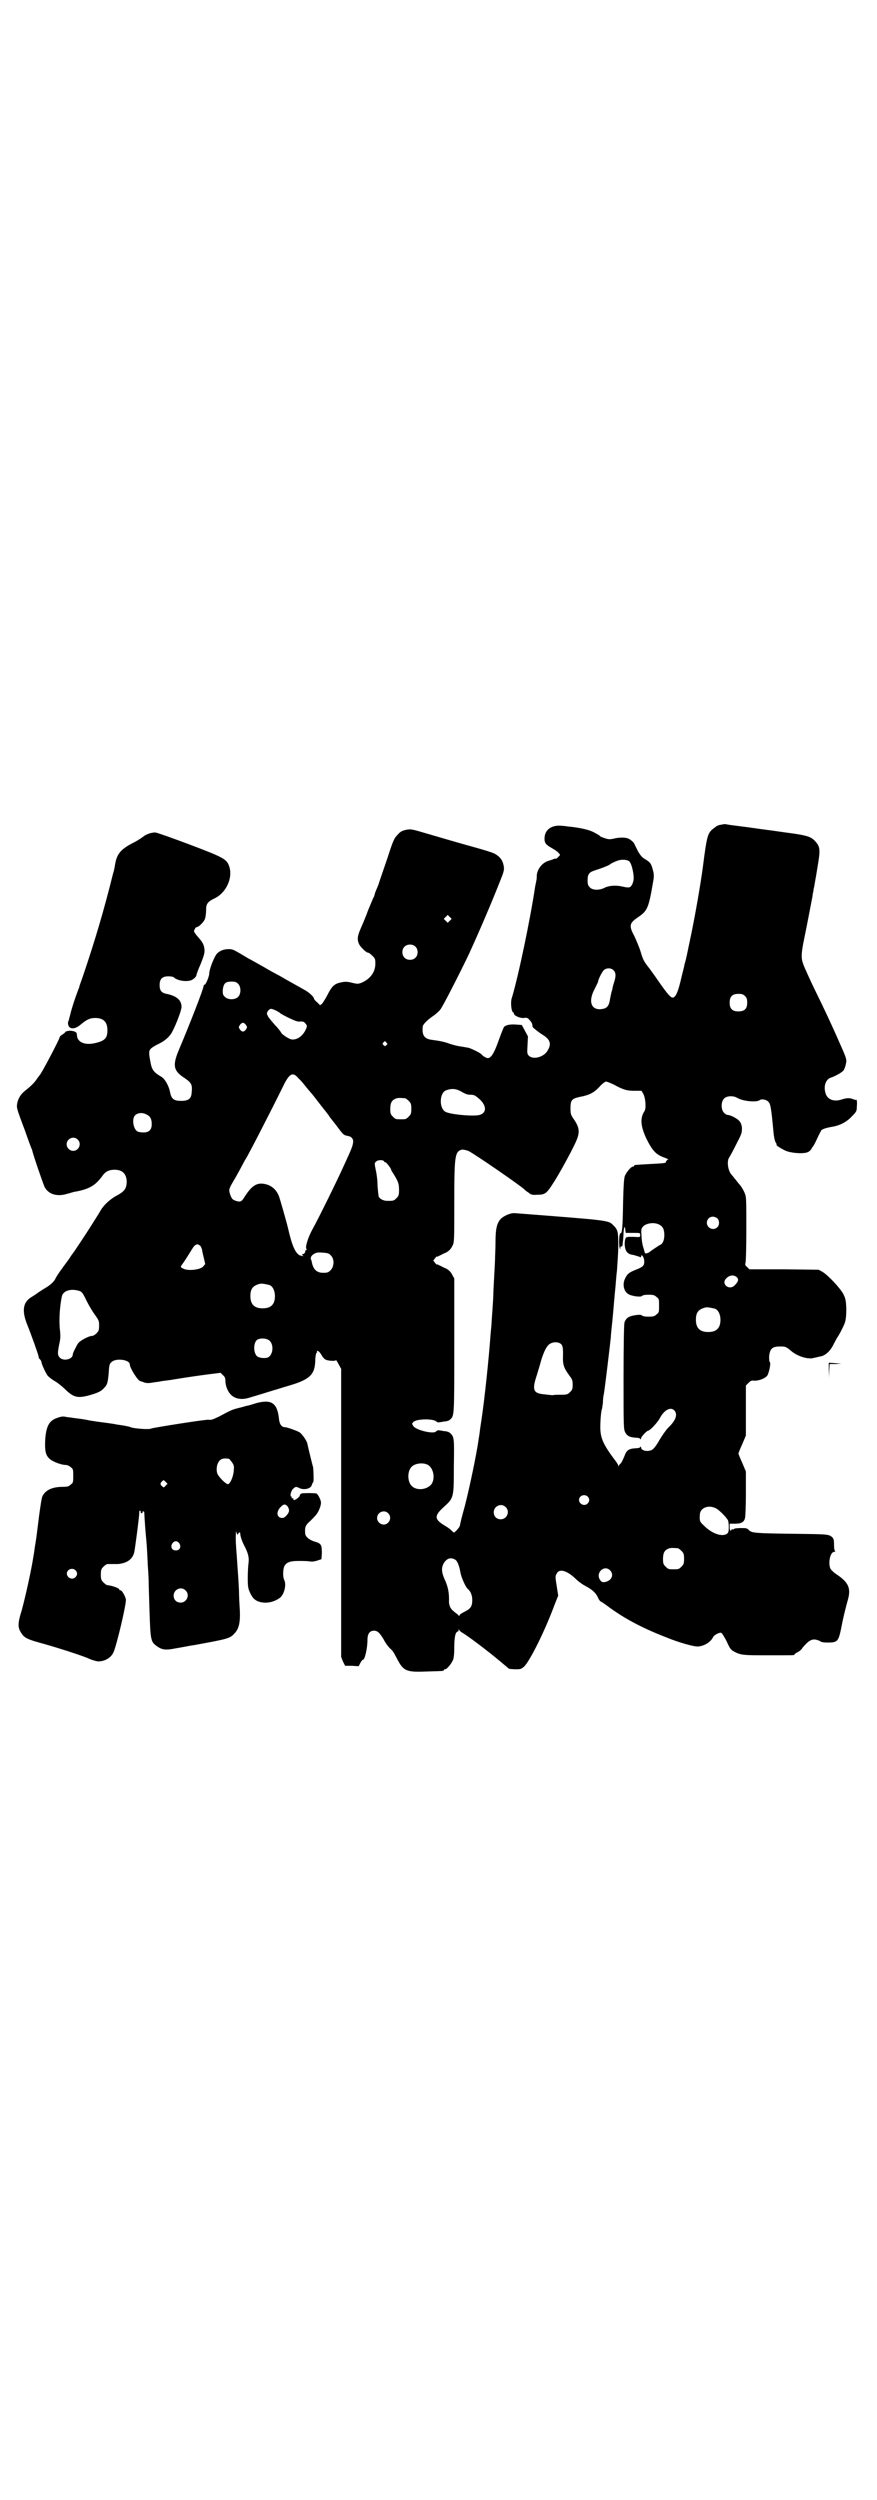 <?xml version="1.0" standalone="no"?>
<!DOCTYPE svg PUBLIC "-//W3C//DTD SVG 20010904//EN"
 "http://www.w3.org/TR/2001/REC-SVG-20010904/DTD/svg10.dtd">
<svg version="1.0" xmlns="http://www.w3.org/2000/svg"
 width="1000pt" height="2850pt" viewBox="0 0 1000 2850"
 preserveAspectRatio="xMidYMid meet">
<g transform="translate(0,2850) scale(0.5,-0.5)"
fill="#000000" stroke="none">
<path d="M1647 3820 c-2 0 -5 -1 -7 -1 -2 -1 -4 -2 -5 -2 0 0 -4 -3 -8 -6 -13
-10 -15 -16 -24 -87 -5 -38 -18 -114 -30 -170 -4 -18 -7 -35 -8 -37 0 -2 -2
-9 -4 -16 -1 -7 -6 -24 -9 -38 -7 -29 -13 -40 -20 -37 -4 1 -13 12 -29 35 -4
6 -14 20 -22 31 -13 16 -15 21 -20 38 -3 10 -10 26 -14 35 -13 24 -12 30 7 43
22 15 25 20 35 79 3 16 3 20 -2 36 -3 9 -5 11 -14 17 -9 5 -12 9 -18 19 -4 8
-7 14 -8 16 0 3 -9 11 -14 13 -7 3 -21 3 -33 0 -9 -2 -12 -2 -21 1 -6 2 -11 4
-11 5 0 1 -6 4 -13 8 -11 6 -29 10 -53 13 -5 0 -14 2 -19 2 -23 3 -39 -7 -41
-25 -1 -13 1 -17 17 -26 7 -4 13 -8 15 -11 4 -4 4 -4 0 -8 -3 -3 -5 -5 -6 -5
0 1 -2 0 -4 0 -2 -1 -7 -3 -11 -4 -16 -4 -28 -19 -29 -35 0 -4 0 -9 -1 -11 0
-2 -2 -9 -3 -16 -11 -73 -38 -203 -53 -252 -3 -9 -1 -30 3 -32 1 0 2 -2 2 -3
0 -5 15 -11 23 -10 6 1 8 1 13 -5 3 -3 6 -8 6 -11 0 -3 1 -6 3 -7 7 -6 15 -12
20 -15 18 -11 21 -21 12 -36 -8 -15 -33 -22 -43 -12 -4 4 -4 6 -3 24 l1 20 -7
13 -7 13 -13 1 c-14 1 -24 -1 -28 -6 -1 -2 -6 -14 -11 -28 -13 -37 -21 -48
-32 -40 -3 1 -6 4 -7 5 -1 3 -19 12 -30 16 -2 0 -10 2 -18 3 -8 1 -19 4 -25 6
-13 5 -25 7 -40 9 -18 2 -24 10 -22 30 0 5 10 15 23 24 6 4 14 11 17 15 6 7
50 94 66 128 26 57 51 116 68 159 11 27 12 31 11 39 -2 12 -6 19 -14 25 -8 6
-9 7 -70 24 -29 8 -69 20 -90 26 -37 11 -38 11 -49 9 -9 -2 -13 -4 -19 -11 -8
-8 -10 -12 -23 -52 -8 -24 -18 -52 -21 -62 -4 -10 -8 -19 -8 -20 0 -1 -1 -4
-2 -7 -2 -3 -7 -16 -13 -30 -5 -14 -13 -33 -17 -42 -8 -18 -9 -26 -4 -37 3 -6
16 -19 20 -19 2 0 6 -3 10 -7 6 -6 7 -7 7 -18 0 -18 -10 -33 -28 -42 -11 -5
-12 -5 -28 -1 -9 2 -14 2 -23 0 -14 -3 -20 -8 -30 -28 -4 -8 -10 -17 -12 -20
l-5 -4 -7 7 c-4 3 -7 7 -7 8 0 4 -10 13 -18 18 -12 7 -52 29 -60 34 -4 2 -21
11 -36 20 -16 9 -32 18 -36 20 -35 21 -35 21 -45 21 -11 0 -20 -4 -26 -10 -5
-5 -14 -27 -16 -36 -1 -3 -2 -8 -2 -12 -2 -9 -7 -21 -10 -23 -2 0 -3 -3 -3 -4
0 -6 -32 -88 -57 -147 -14 -34 -11 -46 14 -62 16 -11 18 -15 16 -34 -1 -13 -7
-18 -24 -18 -16 0 -22 4 -25 19 -3 16 -12 31 -20 36 -16 9 -21 15 -24 29 -5
25 -5 30 0 35 3 3 11 8 18 11 14 7 25 16 31 28 9 17 21 49 21 56 0 15 -10 25
-34 30 -12 2 -16 8 -16 20 0 14 6 20 20 20 5 0 11 -1 12 -2 8 -8 28 -11 40 -7
5 2 12 8 12 12 0 1 4 13 10 26 9 23 9 26 8 35 -1 7 -4 13 -8 18 -17 20 -17 20
-14 25 1 3 3 5 4 5 5 0 16 11 19 18 2 5 3 14 3 21 0 14 3 19 20 27 28 14 43
51 31 77 -6 13 -16 18 -90 46 -40 15 -74 27 -77 27 -9 0 -21 -4 -28 -10 -4 -3
-13 -9 -21 -13 -28 -14 -38 -25 -42 -47 -2 -10 -2 -14 -5 -23 -21 -85 -42
-155 -67 -229 -5 -15 -10 -28 -10 -29 0 -1 -1 -4 -2 -6 -9 -24 -13 -37 -17
-51 -2 -9 -5 -18 -5 -20 -1 -2 -2 -4 -2 -6 0 -15 14 -17 29 -4 13 11 21 15 33
15 19 0 28 -9 28 -28 0 -18 -6 -24 -27 -29 -16 -4 -30 -2 -37 5 -3 3 -5 7 -5
9 0 2 -1 5 -1 7 0 4 -7 7 -17 7 -5 -1 -10 -2 -9 -3 0 -1 -2 -2 -4 -4 -5 -3 -9
-6 -9 -8 0 -4 -42 -84 -46 -87 -1 -1 -3 -4 -6 -8 -5 -8 -13 -16 -27 -27 -10
-8 -16 -18 -18 -30 -1 -9 -2 -8 18 -61 8 -23 15 -42 16 -43 3 -14 26 -80 29
-86 9 -16 28 -22 51 -15 8 2 16 5 19 5 32 6 46 14 63 38 6 8 14 12 26 12 19 0
28 -10 28 -29 -1 -14 -5 -20 -21 -29 -16 -8 -31 -22 -38 -34 -4 -7 -11 -18
-23 -37 -12 -19 -40 -61 -41 -62 -1 -1 -4 -5 -7 -10 -3 -5 -12 -16 -18 -25 -7
-9 -13 -19 -14 -21 -2 -6 -11 -15 -21 -21 -5 -3 -13 -8 -19 -12 -5 -4 -13 -9
-18 -12 -17 -12 -19 -31 -7 -61 10 -25 26 -70 26 -73 0 -2 1 -5 3 -6 2 -2 4
-6 4 -9 2 -7 10 -24 14 -29 2 -2 9 -8 16 -12 7 -4 18 -13 25 -20 18 -17 27
-19 51 -13 22 6 30 10 36 17 8 8 9 13 11 36 1 18 2 20 7 24 10 9 41 5 41 -6 0
-8 19 -38 24 -38 0 0 4 -1 9 -3 6 -2 10 -2 27 1 2 0 8 1 13 2 6 1 18 2 28 4
37 6 59 9 82 12 l24 3 5 -5 c5 -4 6 -8 6 -13 0 -4 1 -11 3 -16 8 -23 28 -31
54 -22 7 2 20 6 30 9 10 3 22 7 26 8 4 1 19 6 33 10 47 14 58 25 59 57 0 10 2
17 3 18 1 0 2 1 1 2 -1 1 -1 2 0 2 4 0 6 -3 10 -9 2 -4 5 -8 8 -10 5 -4 25 -5
25 -2 0 1 3 -3 6 -9 l6 -11 0 -328 0 -329 4 -10 5 -10 15 0 16 -1 4 8 c2 4 5
7 6 7 4 0 10 26 10 45 0 14 5 21 15 21 8 0 13 -5 22 -20 4 -8 10 -16 14 -20 7
-6 8 -8 17 -25 14 -27 21 -30 67 -28 38 1 39 1 39 3 0 1 1 2 3 2 4 0 14 12 18
21 2 5 3 14 3 30 0 23 3 35 8 35 1 0 2 2 2 4 0 2 1 2 1 0 1 -2 4 -5 8 -7 12
-7 56 -40 87 -66 l19 -16 13 -1 c13 0 14 0 21 6 13 12 48 82 70 142 l8 20 -3
19 c-4 25 -4 25 0 32 6 11 23 6 42 -12 7 -7 17 -14 23 -17 15 -8 23 -15 28
-25 2 -5 5 -10 8 -11 2 -1 8 -5 12 -8 37 -28 79 -51 136 -73 29 -12 62 -21 71
-21 14 0 30 9 36 21 2 5 15 12 19 10 1 0 7 -9 12 -19 8 -18 10 -20 18 -24 12
-7 23 -8 54 -8 23 0 36 0 63 0 17 0 20 0 20 2 0 1 3 3 7 5 4 2 9 6 11 10 11
13 18 19 27 19 4 0 9 -2 12 -3 3 -3 8 -4 19 -4 22 0 24 3 30 31 5 27 12 54 16
68 7 26 0 39 -27 57 -5 3 -11 9 -13 12 -6 13 -1 39 9 39 2 0 3 1 2 1 -2 1 -3
6 -3 15 0 12 -1 14 -5 18 -8 6 -10 6 -89 7 -87 1 -93 2 -100 8 -4 5 -6 5 -19
5 -8 0 -15 -1 -15 -2 0 -1 -1 -1 -3 -1 -2 1 -3 0 -3 -1 0 -1 -1 -2 -2 -2 -1 0
-2 4 -2 8 l0 8 13 0 c14 0 20 4 22 13 1 3 2 29 2 56 l0 50 -8 19 c-5 11 -9 21
-9 22 0 1 4 11 9 22 l8 19 0 57 0 57 6 6 c5 5 7 6 14 5 10 0 24 5 29 12 4 7 8
27 6 30 -2 1 -2 7 -2 14 2 17 7 22 25 22 12 0 13 0 25 -10 15 -13 40 -20 52
-16 4 1 10 2 13 3 12 1 24 12 31 26 4 8 8 15 9 17 4 5 15 26 18 35 2 7 3 16 3
32 -1 20 -2 23 -7 33 -7 13 -34 42 -47 50 l-9 5 -79 1 -79 0 -5 5 c-5 4 -5 6
-4 9 1 2 2 34 2 77 0 64 0 74 -3 81 -3 8 -9 18 -14 23 -1 1 -4 5 -7 9 -3 3 -7
9 -10 12 -8 9 -11 31 -5 39 2 3 9 16 16 30 12 23 13 26 13 36 0 6 -2 12 -5 16
-4 6 -21 15 -28 15 -2 0 -5 2 -8 5 -7 7 -7 25 0 32 6 7 22 7 30 2 13 -8 45
-11 52 -5 4 3 16 1 20 -5 4 -4 6 -14 11 -69 1 -11 3 -19 5 -23 2 -3 3 -5 2 -5
-4 0 15 -12 24 -15 16 -5 41 -6 49 -1 3 2 7 6 7 8 1 1 2 3 3 4 1 1 5 8 9 17 4
9 9 18 10 20 3 3 13 6 25 8 18 3 33 11 45 24 10 10 11 12 11 22 1 10 0 18 -2
15 -1 0 -4 1 -7 2 -7 3 -14 3 -26 -1 -19 -6 -34 1 -37 17 -4 15 2 30 13 33 9
3 26 12 29 17 2 3 4 9 5 14 2 9 2 11 -8 34 -21 48 -37 83 -67 144 -20 43 -21
46 -24 55 -3 12 -2 23 3 48 5 24 18 91 20 102 0 3 1 8 2 11 0 3 1 8 2 11 0 3
4 22 7 42 7 41 7 48 -5 61 -9 10 -18 13 -53 18 -16 2 -42 6 -58 8 -16 2 -42 6
-59 8 -16 2 -32 4 -34 5 -2 0 -6 0 -8 -1z m-211 -85 c5 -6 10 -29 9 -40 -1 -9
-6 -18 -10 -18 -2 -1 -9 0 -17 2 -15 3 -30 2 -41 -4 -11 -5 -26 -5 -32 2 -4 4
-5 7 -5 16 0 13 3 18 15 22 22 7 36 13 37 15 1 1 15 8 21 9 11 2 20 0 23 -4z
m-410 -134 l-5 -5 -4 4 -5 5 4 4 5 5 4 -4 5 -5 -4 -4z m-79 -59 c7 -6 7 -19 1
-25 -6 -7 -19 -7 -25 -1 -7 6 -7 19 -1 25 6 7 19 7 25 1z m452 -54 c6 -6 6
-14 1 -29 -2 -6 -3 -11 -3 -11 0 0 0 -3 -2 -8 -1 -4 -3 -13 -4 -19 -2 -13 -6
-19 -15 -21 -27 -6 -36 15 -20 45 4 8 8 16 8 17 0 4 8 21 13 26 5 5 16 6 22 0z
m-856 -31 c7 -7 7 -23 0 -30 -7 -7 -23 -7 -30 0 -5 5 -5 6 -5 16 2 15 6 19 20
19 8 0 11 -1 15 -5z m1156 -28 c4 -4 5 -7 5 -15 0 -14 -6 -20 -20 -20 -14 0
-20 6 -20 20 0 14 6 20 20 20 8 0 11 -1 15 -5z m-1072 -32 c5 -2 9 -5 11 -6 1
-2 11 -7 21 -12 15 -7 20 -9 26 -8 5 0 8 0 11 -4 5 -5 5 -7 0 -17 -7 -13 -19
-21 -30 -20 -6 0 -24 12 -25 16 -1 2 -7 10 -14 17 -6 7 -14 16 -16 20 -3 6 -3
7 0 12 5 6 7 6 16 2z m-66 -34 c3 -5 3 -5 0 -10 -2 -3 -5 -5 -7 -5 -2 0 -5 2
-7 5 -3 5 -3 5 0 10 2 3 5 5 7 5 2 0 5 -2 7 -5z m320 -40 c3 -3 3 -3 0 -6 -3
-3 -3 -3 -6 0 -3 2 -3 3 -1 6 4 4 4 4 7 0z m-200 -82 c5 -4 12 -13 16 -18 4
-5 9 -11 10 -12 1 -1 7 -8 13 -16 6 -8 12 -15 13 -17 1 -1 3 -3 4 -5 1 -1 5
-6 8 -10 3 -4 7 -9 7 -10 1 -1 8 -10 15 -19 14 -19 17 -22 22 -23 9 -2 10 -2
14 -6 2 -3 3 -6 2 -11 -1 -7 -2 -11 -21 -52 -11 -25 -58 -121 -71 -144 -10
-18 -18 -42 -14 -46 1 -1 1 -2 -1 -2 -1 0 -2 -2 -2 -4 0 -2 -2 -4 -4 -5 -4 -1
-4 -2 -2 -3 5 -3 -1 -2 -7 0 -10 6 -17 22 -26 61 -3 13 -18 66 -21 74 -6 15
-17 24 -30 27 -20 5 -32 -3 -49 -30 -6 -10 -9 -11 -19 -8 -8 3 -9 4 -13 14 -3
10 -3 11 1 20 3 5 6 11 8 14 2 3 8 14 14 25 6 11 11 21 12 22 5 7 58 110 86
167 14 29 22 33 35 17z m719 -14 c22 -12 30 -14 47 -14 l16 0 4 -7 c5 -9 7
-32 3 -39 -11 -16 -9 -35 4 -63 14 -28 22 -37 43 -44 5 -2 8 -4 7 -4 -2 0 -4
-2 -5 -4 -1 -4 1 -4 -37 -6 -36 -2 -36 -2 -36 -4 0 -1 -1 -2 -3 -2 -4 0 -14
-12 -18 -21 -2 -6 -3 -20 -4 -58 -1 -59 -2 -73 -6 -73 -4 0 -4 -33 -1 -35 1
-1 1 0 1 2 -1 2 0 3 2 3 2 0 3 2 3 6 0 3 1 7 1 9 0 2 1 10 1 17 1 13 3 17 4 6
l1 -7 17 0 c16 0 16 0 16 -5 0 -5 0 -5 -16 -4 -16 0 -16 0 -18 -5 -1 -3 -2
-10 -1 -16 1 -12 7 -19 18 -20 5 -1 10 -3 14 -4 4 -2 5 -2 5 0 0 7 6 0 7 -8 1
-12 -1 -15 -19 -22 -15 -6 -19 -9 -24 -19 -7 -13 -4 -29 6 -36 7 -5 28 -8 32
-5 1 2 7 3 15 3 11 0 14 -1 18 -5 6 -4 6 -6 6 -20 0 -14 0 -16 -6 -20 -4 -4
-7 -5 -18 -5 -8 0 -14 1 -15 3 -4 3 -25 0 -32 -5 -3 -2 -7 -7 -8 -12 -1 -4 -2
-49 -2 -125 0 -112 0 -118 4 -125 4 -8 10 -11 24 -12 5 0 10 -1 10 -3 1 -1 2
-1 2 2 0 3 13 17 16 17 4 0 22 19 27 29 10 19 25 26 33 17 8 -9 3 -23 -14 -39
-5 -5 -14 -18 -20 -28 -6 -11 -13 -20 -16 -22 -10 -6 -26 -3 -26 5 0 2 -1 2
-2 1 0 -2 -5 -3 -10 -3 -16 -1 -21 -4 -26 -18 -3 -7 -6 -14 -8 -16 -2 -2 -4
-4 -5 -6 0 -2 -1 -2 -1 0 0 2 -3 7 -7 12 -27 36 -34 51 -34 76 0 17 2 39 4 42
0 0 1 7 2 14 0 7 1 16 2 19 3 18 14 111 16 130 0 7 3 30 5 53 2 23 4 48 5 56
1 8 2 28 4 43 1 15 3 41 3 57 0 32 -1 36 -11 46 -12 12 -5 11 -225 28 -9 1
-25 -6 -32 -13 -9 -10 -12 -23 -12 -53 0 -15 -1 -31 -1 -36 0 -5 -1 -24 -2
-42 -1 -18 -2 -37 -2 -42 0 -5 -1 -21 -2 -35 -1 -14 -2 -27 -2 -30 0 -2 -1
-12 -2 -22 -4 -57 -14 -152 -21 -198 -1 -7 -3 -19 -4 -28 -1 -9 -3 -18 -3 -20
-5 -34 -20 -106 -31 -149 -6 -21 -11 -41 -11 -44 -1 -4 -7 -11 -13 -16 -1 -1
-4 2 -8 6 -3 3 -11 8 -16 11 -21 13 -22 21 -1 40 24 22 24 21 24 94 1 65 1 67
-9 76 -2 2 -8 4 -13 4 -6 1 -11 2 -13 2 -2 0 -4 -1 -6 -3 -6 -6 -44 3 -51 12
-4 6 -4 6 0 10 6 7 45 8 52 1 1 -1 3 -2 5 -2 2 0 7 1 13 2 5 0 11 2 13 4 10 9
10 5 10 168 l0 154 -5 9 c-3 6 -7 10 -14 14 -6 2 -12 6 -15 7 -4 2 -6 3 -6 2
0 -1 -2 1 -4 4 l-4 5 4 5 c2 3 4 5 4 4 0 -1 2 0 6 2 3 1 9 5 15 7 7 4 11 8 14
14 5 9 5 9 5 97 0 110 1 120 18 124 3 0 8 -1 14 -3 16 -8 120 -80 128 -88 1
-1 4 -4 9 -7 6 -5 9 -6 20 -5 17 0 21 2 35 24 13 19 43 74 53 96 10 22 9 33
-5 53 -6 9 -7 11 -7 24 0 19 3 22 21 26 22 4 33 10 45 23 6 7 13 12 15 12 2 0
10 -3 18 -7z m-346 -17 c7 -4 12 -6 18 -6 8 0 11 -1 18 -7 20 -16 21 -34 4
-39 -14 -4 -67 1 -78 7 -15 8 -14 43 1 49 14 5 24 4 37 -4z m-130 -14 c1 0 5
-3 8 -6 5 -5 6 -7 6 -18 0 -11 -1 -13 -6 -18 -6 -6 -7 -6 -18 -6 -11 0 -12 0
-18 6 -5 5 -6 7 -6 17 0 14 3 20 12 24 5 2 8 2 22 1z m-590 -37 c9 -4 12 -11
12 -22 0 -13 -6 -19 -19 -19 -5 0 -11 1 -13 2 -10 5 -14 29 -6 37 6 6 17 7 26
2z m-157 -57 c10 -9 3 -26 -10 -26 -8 0 -15 7 -15 15 0 13 16 20 25 11z m699
-50 c0 -1 1 -2 3 -2 2 0 13 -14 13 -17 0 -1 3 -6 7 -12 9 -15 11 -20 11 -34 0
-12 -1 -14 -6 -19 -6 -6 -7 -6 -21 -6 -8 0 -16 4 -19 9 -1 2 -2 13 -3 25 0 12
-2 28 -4 36 -3 15 -3 16 0 19 4 5 17 5 19 1z m760 -130 c5 -5 5 -15 0 -20 -9
-9 -24 -2 -24 10 0 8 6 14 14 14 3 0 8 -2 10 -4z m-131 -15 c7 -4 10 -11 10
-23 0 -12 -4 -21 -11 -23 -3 -2 -20 -13 -22 -15 -3 -3 -11 -5 -11 -3 -1 1 -2
7 -4 13 -2 6 -4 18 -4 26 -1 14 -1 16 3 21 8 9 28 11 39 4z m-1047 -49 c1 -2
2 -5 3 -8 0 -3 2 -11 4 -19 l3 -13 -5 -6 c-7 -7 -33 -10 -44 -5 -8 4 -8 4 -3
11 6 8 17 26 22 34 7 12 13 14 20 6z m297 -21 c8 -8 7 -25 -1 -33 -5 -5 -7 -6
-17 -6 -15 0 -23 8 -26 25 0 1 -1 3 -1 4 -3 4 -1 10 6 14 5 3 8 4 20 3 13 -1
15 -2 19 -7z m927 -51 c3 -5 0 -10 -7 -17 -13 -12 -31 4 -19 16 8 9 20 9 26 1z
m-1067 -16 c7 -3 12 -13 12 -25 0 -19 -9 -28 -28 -28 -19 0 -28 9 -28 28 0 17
6 24 22 28 5 1 14 -1 22 -3z m-432 -14 c4 -2 7 -6 14 -21 5 -10 13 -24 19 -32
9 -13 10 -14 10 -25 0 -11 -1 -13 -6 -18 -4 -4 -8 -6 -11 -6 -3 0 -11 -3 -18
-7 -10 -6 -13 -8 -18 -19 -4 -7 -7 -14 -7 -16 0 -11 -20 -16 -29 -8 -6 6 -6
10 -2 31 3 12 3 20 2 30 -3 22 -1 55 4 79 3 14 22 19 42 12z m1448 -40 c7 -3
12 -13 12 -25 0 -19 -9 -28 -28 -28 -19 0 -28 9 -28 28 0 17 6 24 22 28 5 1
14 -1 22 -3z m-1016 -73 c9 -9 8 -28 -1 -36 -5 -5 -20 -4 -27 0 -9 7 -10 30
-1 38 7 5 23 4 29 -2z m665 -8 c3 -4 4 -6 4 -24 -1 -22 1 -29 15 -48 6 -8 7
-11 7 -20 0 -10 -1 -12 -6 -17 -5 -5 -7 -6 -20 -6 -8 0 -16 0 -19 -1 -4 0 -12
1 -20 2 -25 2 -28 10 -17 43 3 10 8 26 10 34 6 20 13 34 20 38 8 5 20 5 26 -1z
m-306 -274 c16 -7 20 -37 7 -48 -12 -11 -34 -11 -43 0 -9 10 -9 32 0 42 7 8
24 11 36 6z m366 -73 c5 -5 5 -11 0 -16 -10 -10 -27 5 -16 16 4 4 12 4 16 0z
m-187 -24 c11 -10 3 -28 -11 -28 -9 0 -16 6 -16 16 0 14 17 22 27 12z m483 -5
c7 -5 20 -18 24 -25 1 -2 2 -9 2 -16 0 -10 -1 -12 -4 -15 -12 -8 -36 1 -54 20
-8 7 -9 10 -8 23 0 17 22 25 40 13z m-751 -9 c10 -9 3 -26 -10 -26 -8 0 -15 7
-15 15 0 13 16 20 25 11z m661 -80 c1 0 5 -3 8 -6 5 -5 6 -7 6 -18 0 -11 -1
-13 -6 -18 -6 -6 -7 -6 -18 -6 -11 0 -12 0 -18 6 -5 5 -6 7 -6 17 0 14 3 20
12 24 5 2 8 2 22 1z m-508 -26 c5 -3 9 -13 12 -29 2 -12 12 -34 17 -38 6 -5
10 -14 10 -25 0 -15 -4 -20 -18 -27 -6 -3 -11 -6 -11 -8 0 -2 -1 -2 -4 2 -3 2
-7 5 -9 7 -8 6 -12 14 -11 28 0 17 -3 30 -10 45 -7 16 -8 26 -2 37 7 11 16 14
26 8z m353 -24 c10 -10 4 -24 -11 -27 -6 -1 -8 0 -11 4 -12 16 8 36 22 23z"/>
<path d="M1890 2576 l1 -17 0 15 1 16 14 0 13 1 -15 1 -14 1 0 -17z"/>
<path d="M585 2501 c-10 -3 -19 -6 -21 -6 -2 0 -10 -3 -19 -5 -16 -4 -18 -5
-46 -20 -13 -6 -17 -8 -23 -7 -7 1 -126 -18 -131 -20 -4 -3 -41 0 -47 3 -2 1
-7 2 -12 3 -5 1 -13 2 -19 3 -9 2 -25 4 -48 7 -5 1 -14 2 -18 3 -4 1 -16 3
-25 4 -9 1 -20 3 -23 3 -9 2 -12 2 -23 -2 -18 -6 -25 -19 -27 -51 -1 -24 1
-34 10 -42 6 -6 26 -14 36 -14 4 0 9 -2 12 -5 6 -4 6 -6 6 -20 0 -14 0 -16 -6
-20 -4 -4 -7 -5 -18 -5 -23 0 -39 -7 -46 -21 -2 -3 -5 -24 -8 -46 -3 -23 -6
-50 -8 -61 -2 -10 -3 -22 -4 -26 -5 -33 -17 -88 -27 -126 -10 -32 -10 -41 -1
-54 6 -10 15 -14 40 -21 30 -8 87 -26 110 -35 10 -5 22 -8 25 -8 15 0 29 8 35
21 7 16 30 112 28 121 -2 8 -9 20 -12 20 -2 0 -3 1 -3 2 0 3 -17 9 -28 10 -1
0 -5 3 -8 6 -5 5 -6 7 -6 18 0 11 1 13 6 18 3 3 7 6 9 6 4 0 16 0 22 0 1 0 5
0 9 1 16 3 26 11 30 25 2 9 11 77 12 95 0 1 1 1 2 0 1 -1 2 -2 1 -3 -1 -1 0
-2 2 -2 2 0 3 1 2 2 -1 1 0 2 2 2 1 0 2 -1 2 -2 0 -6 3 -48 4 -57 1 -10 2 -17
4 -63 1 -14 2 -30 2 -37 0 -7 1 -38 2 -69 2 -64 3 -69 15 -78 13 -10 21 -11
46 -6 13 2 31 6 40 7 76 14 82 15 92 26 11 11 14 25 13 53 -1 14 -2 34 -2 45
-1 25 -3 47 -5 79 -2 25 -3 39 -2 51 l0 6 2 -5 c2 -4 3 -4 3 -1 1 1 2 3 3 3 1
0 2 -1 2 -1 -1 -4 3 -17 8 -27 10 -19 12 -28 11 -40 -1 -6 -2 -22 -2 -35 0
-23 1 -25 6 -36 5 -10 8 -13 15 -17 15 -7 35 -5 51 6 11 7 17 31 11 42 -3 6
-3 22 0 30 4 9 12 13 32 13 9 0 21 0 26 -1 6 -1 12 0 18 2 l9 3 1 13 c0 19 -1
23 -16 27 -13 4 -21 11 -22 18 -1 14 0 18 8 26 5 4 11 11 15 15 6 6 13 21 13
30 0 6 -7 20 -11 21 -5 1 -28 1 -33 0 -2 -1 -4 -2 -4 -4 0 -3 -9 -11 -13 -11
-2 0 -3 1 -2 2 1 1 0 2 -2 2 -2 0 -3 1 -2 2 1 1 0 2 -1 2 -3 0 -1 12 4 17 6 6
7 6 15 2 11 -5 26 -1 28 7 1 3 2 6 3 6 2 0 1 28 0 35 -2 6 -12 48 -13 53 -1 7
-13 24 -19 27 -8 4 -28 11 -32 11 -8 0 -13 7 -14 21 -4 34 -17 43 -51 34z
m-63 -127 c1 0 4 -4 7 -8 5 -7 5 -10 4 -20 -1 -13 -8 -29 -13 -30 -4 0 -16 11
-22 20 -5 6 -5 20 -1 28 5 10 11 12 25 10z m-144 -61 c-4 -5 -5 -5 -8 -2 -5 4
-5 7 -1 11 4 4 4 4 8 0 l5 -5 -4 -4z m275 -45 c4 -2 7 -10 6 -14 -2 -7 -10
-15 -15 -15 -13 0 -15 14 -4 25 6 6 9 7 13 4z m-244 -87 c5 -8 1 -16 -8 -16
-9 0 -13 8 -8 16 2 3 5 5 8 5 3 0 6 -2 8 -5z m-237 -61 c5 -5 5 -11 0 -16 -10
-10 -27 5 -16 16 4 4 12 4 16 0z m251 -46 c11 -10 3 -28 -11 -28 -9 0 -16 6
-16 16 0 14 17 22 27 12z"/>
</g>
</svg>
